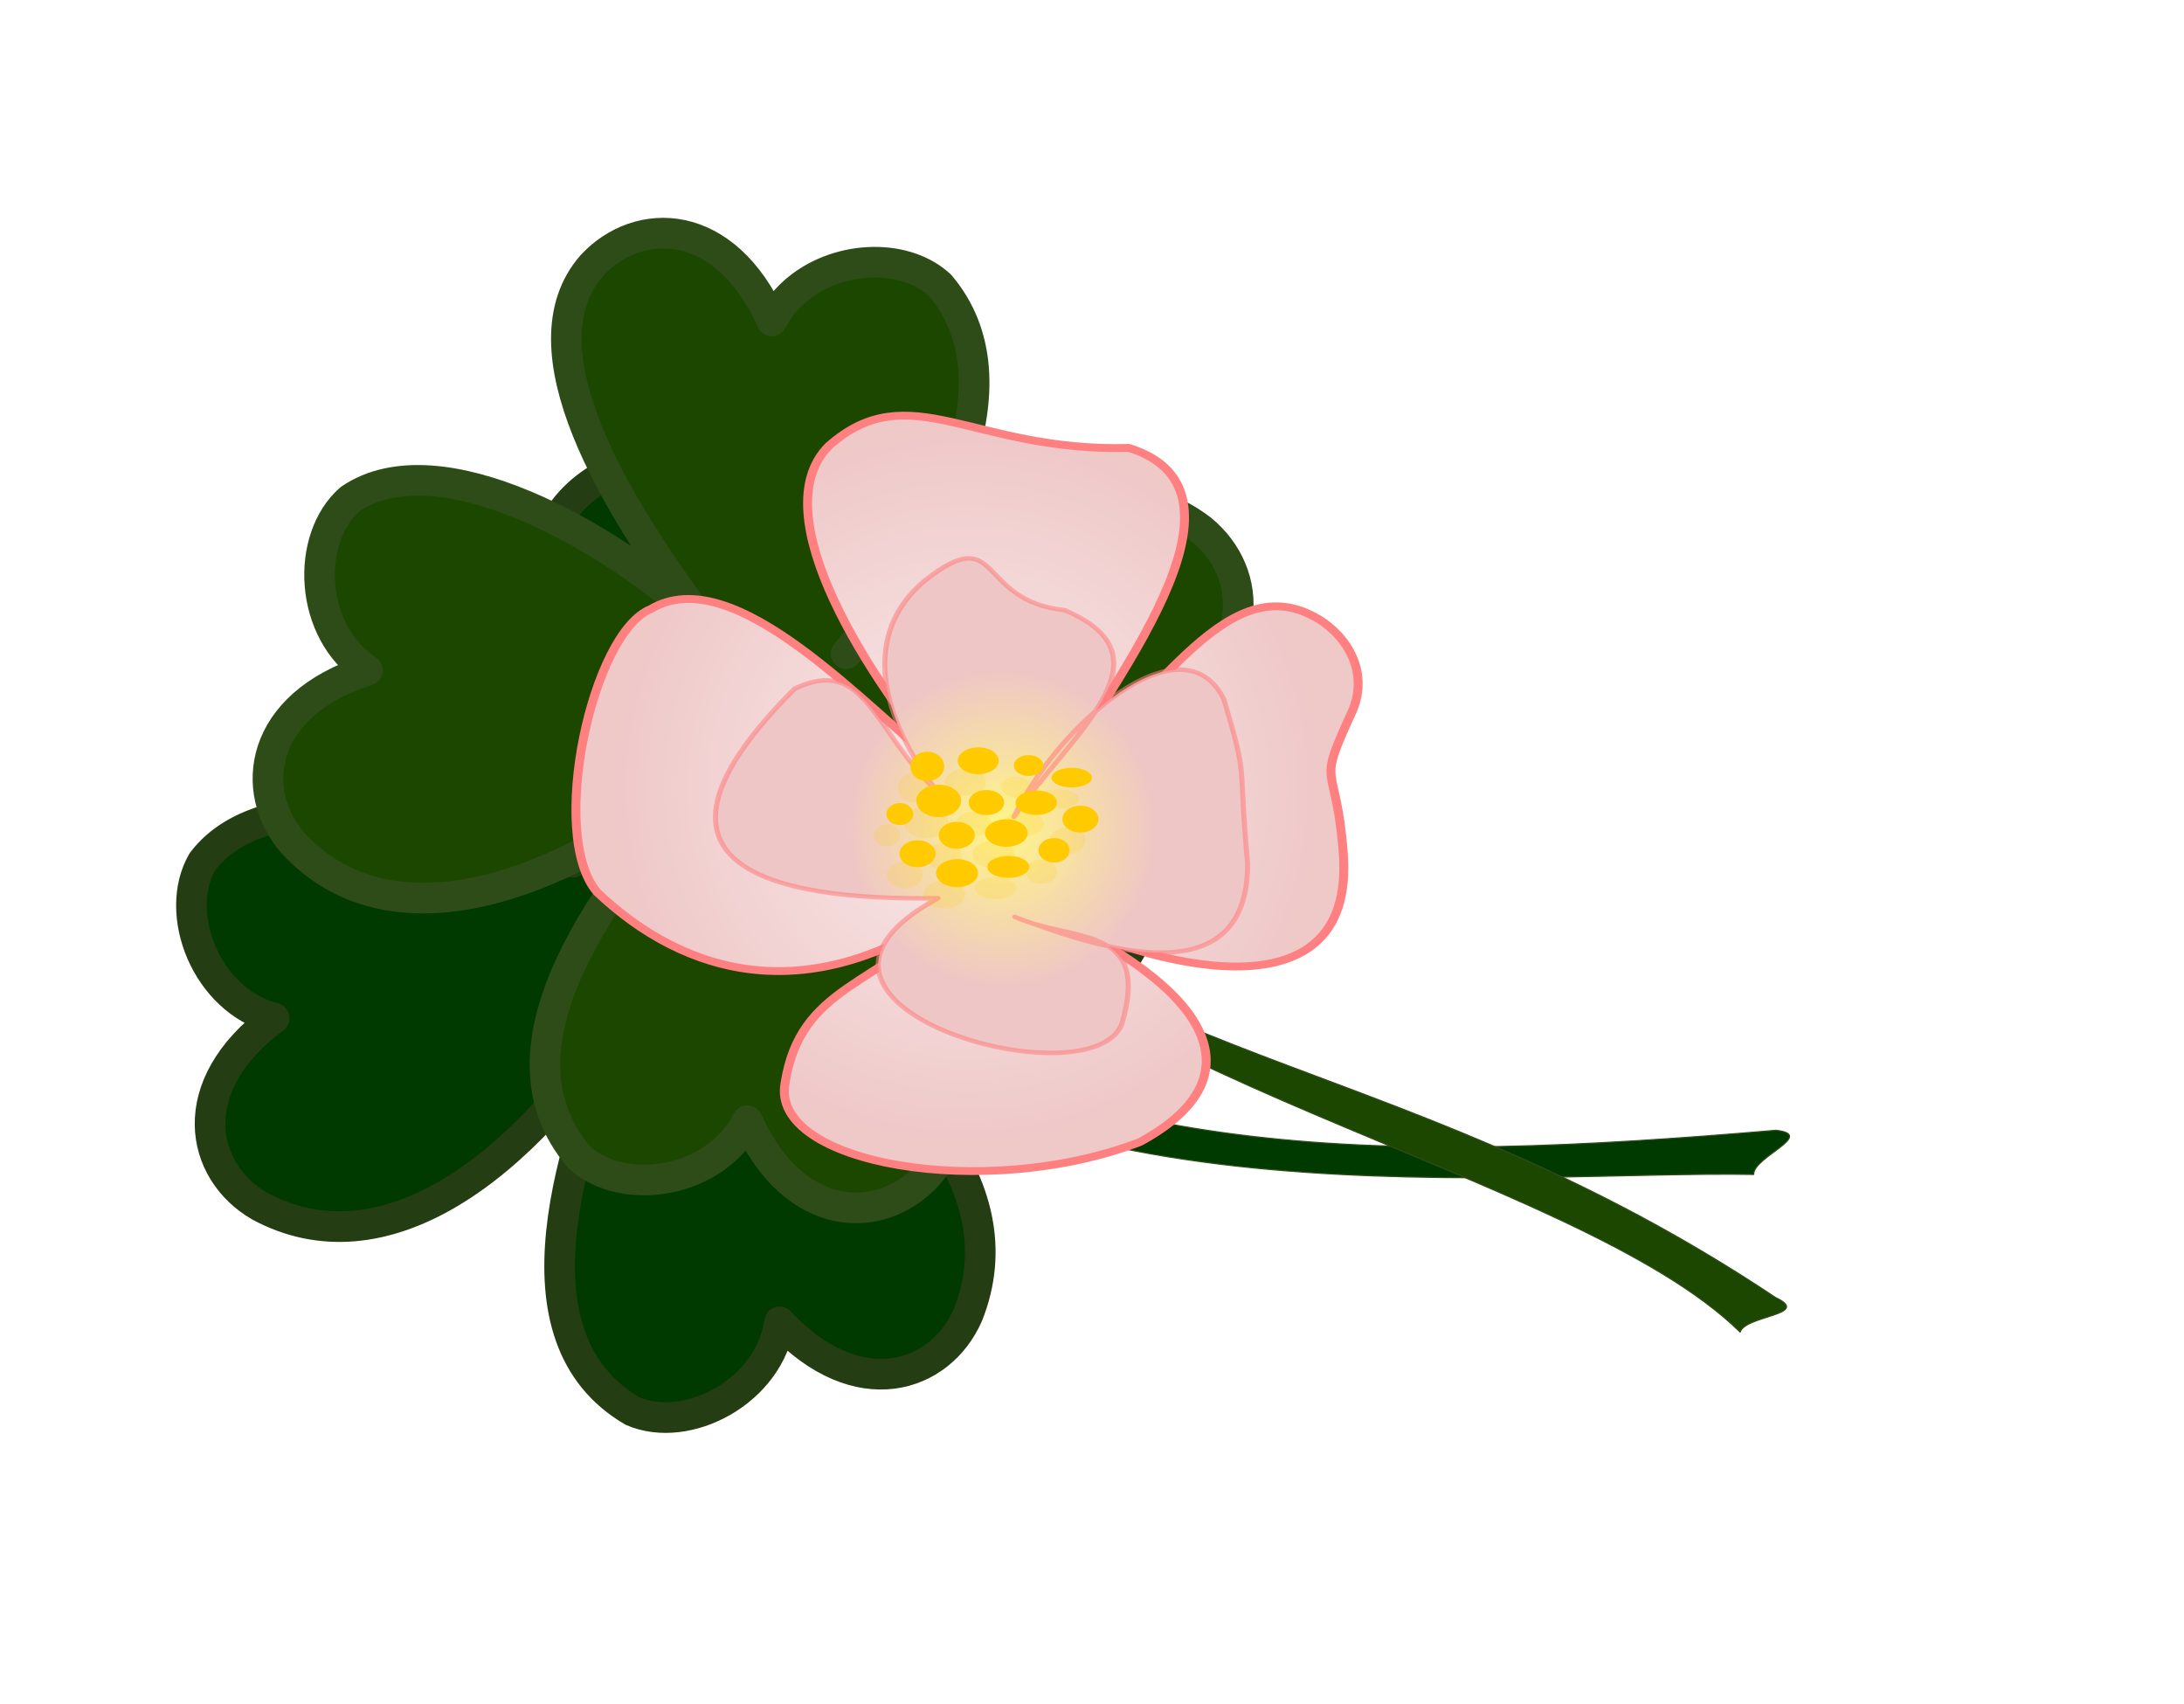 <?xml version="1.0" encoding="UTF-8" standalone="no"?>
<!-- Created with Inkscape (http://www.inkscape.org/) -->

<svg
   xmlns:dc="http://purl.org/dc/elements/1.1/"
   xmlns:cc="http://creativecommons.org/ns#"
   xmlns:rdf="http://www.w3.org/1999/02/22-rdf-syntax-ns#"
   xmlns:svg="http://www.w3.org/2000/svg"
   xmlns="http://www.w3.org/2000/svg"
   xmlns:xlink="http://www.w3.org/1999/xlink"
   xmlns:sodipodi="http://sodipodi.sourceforge.net/DTD/sodipodi-0.dtd"
   xmlns:inkscape="http://www.inkscape.org/namespaces/inkscape"
   width="64.791mm"
   height="50.542mm"
   viewBox="0 0 229.575 179.084"
   id="svg2"
   version="1.1"
   inkscape:version="0.91 r13725"
   sodipodi:docname="dirkey-flowers.svg"
   inkscape:export-filename="W:\web\projects\metallic\wp-content\themes\wp_metallic\images\dirkey.png"
   inkscape:export-xdpi="50.255688"
   inkscape:export-ydpi="50.255688">
  <title
     id="title4173">Dirkey Logo</title>
  <defs
     id="defs4">
    <linearGradient
       inkscape:collect="always"
       id="linearGradient5682">
      <stop
         style="stop-color:#fff687;stop-opacity:1"
         offset="0"
         id="stop5684" />
      <stop
         style="stop-color:#eec6c6;stop-opacity:1"
         offset="1"
         id="stop5686" />
    </linearGradient>
    <linearGradient
       inkscape:collect="always"
       id="linearGradient5680">
      <stop
         style="stop-color:#f9ebeb;stop-opacity:1;"
         offset="0"
         id="stop5668" />
      <stop
         style="stop-color:#efc8c8;stop-opacity:1"
         offset="1"
         id="stop5670" />
    </linearGradient>
    <filter
       inkscape:collect="always"
       style="color-interpolation-filters:sRGB"
       id="filter4998"
       x="-0.049"
       width="1.097"
       y="-0.083"
       height="1.165">
      <feGaussianBlur
         inkscape:collect="always"
         stdDeviation="1.407"
         id="feGaussianBlur5000" />
    </filter>
    <filter
       inkscape:collect="always"
       style="color-interpolation-filters:sRGB"
       id="filter4998-1"
       x="-0.049"
       width="1.097"
       y="-0.083"
       height="1.165">
      <feGaussianBlur
         inkscape:collect="always"
         stdDeviation="1.407"
         id="feGaussianBlur5000-7" />
    </filter>
    <filter
       inkscape:collect="always"
       style="color-interpolation-filters:sRGB"
       id="filter4830-7"
       x="-0.001"
       width="1.002"
       y="-0.001"
       height="1.003">
      <feGaussianBlur
         inkscape:collect="always"
         stdDeviation="0.104"
         id="feGaussianBlur4832-0" />
    </filter>
    <filter
       style="color-interpolation-filters:sRGB"
       inkscape:label="Drop Shadow"
       id="filter5654">
      <feFlood
         flood-opacity="0.498"
         flood-color="rgb(0,0,0)"
         result="flood"
         id="feFlood5656" />
      <feComposite
         in="flood"
         in2="SourceGraphic"
         operator="in"
         result="composite1"
         id="feComposite5658" />
      <feGaussianBlur
         in="composite1"
         stdDeviation="5.4"
         result="blur"
         id="feGaussianBlur5660" />
      <feOffset
         dx="1"
         dy="1.562"
         result="offset"
         id="feOffset5662" />
      <feComposite
         in="SourceGraphic"
         in2="offset"
         operator="over"
         result="composite2"
         id="feComposite5664" />
    </filter>
    <radialGradient
       inkscape:collect="always"
       xlink:href="#linearGradient5680"
       id="radialGradient5672"
       cx="51.087"
       cy="48.554"
       fx="51.087"
       fy="48.554"
       r="43.822"
       gradientTransform="matrix(0.908,0.02,-0.017,1.044,5.536,-3.112)"
       gradientUnits="userSpaceOnUse" />
    <radialGradient
       inkscape:collect="always"
       xlink:href="#linearGradient5682"
       id="radialGradient5688"
       cx="59.577"
       cy="54.745"
       fx="59.577"
       fy="54.745"
       r="34.948"
       gradientTransform="matrix(0.608,0.015,-0.024,0.721,23.485,11.387)"
       gradientUnits="userSpaceOnUse" />
    <filter
       inkscape:collect="always"
       style="color-interpolation-filters:sRGB"
       id="filter4211"
       x="-0.015"
       width="1.03"
       y="-0.014"
       height="1.027">
      <feGaussianBlur
         inkscape:collect="always"
         stdDeviation="0.551"
         id="feGaussianBlur4213" />
    </filter>
    <filter
       inkscape:collect="always"
       style="color-interpolation-filters:sRGB"
       id="filter4227"
       x="-0.004"
       width="1.007"
       y="-0.003"
       height="1.007">
      <feGaussianBlur
         inkscape:collect="always"
         stdDeviation="0.113"
         id="feGaussianBlur4229" />
    </filter>
  </defs>
  <sodipodi:namedview
     id="base"
     pagecolor="#ffffff"
     bordercolor="#666666"
     borderopacity="1.0"
     inkscape:pageopacity="0.0"
     inkscape:pageshadow="2"
     inkscape:zoom="1.4"
     inkscape:cx="156.738"
     inkscape:cy="46.759194"
     inkscape:document-units="px"
     inkscape:current-layer="g4834"
     showgrid="false"
     inkscape:window-width="1440"
     inkscape:window-height="844"
     inkscape:window-x="-4"
     inkscape:window-y="-4"
     inkscape:window-maximized="1"
     fit-margin-top="0"
     fit-margin-left="0"
     fit-margin-right="0"
     fit-margin-bottom="0" />
  <g
     inkscape:label="Layer 1"
     inkscape:groupmode="layer"
     id="layer1"
     transform="translate(-14.188,0.958)">
    <g
       id="g4737"
       style="opacity:1;fill:#003a00;fill-opacity:1;filter:url(#filter5654)"
       transform="matrix(0.644,0,0,0.644,-12.49,39.188)">
      <path
         sodipodi:nodetypes="cccc"
         inkscape:connector-curvature="0"
         id="path4691-16"
         d="m 326.668,127.745 c -36.94,-0.716 -121.907,8.938 -154.831,-31.149 46.677,29.12 94.949,29.371 158.478,23.943 6.617,0.744 -3.745,4.358 -3.647,7.206 z"
         style="opacity:1;fill:#003a00;fill-opacity:1;fill-rule:nonzero;stroke:#2e4c18;stroke-width:0.187;stroke-linecap:round;stroke-linejoin:round;stroke-miterlimit:4;stroke-dasharray:none;stroke-opacity:1" />
      <path
         sodipodi:nodetypes="sccccccccccccccccs"
         inkscape:connector-curvature="0"
         id="path4691"
         d="m 147.949,11.41 c -8.167,-0.059 -17.368,6.265 -18.727,15.512 -12.673,-13.711 -26.183,-9.318 -30.732,0.951 -6.74,16.557 16.019,35.484 35.445,48.921 -18.297,-8.03 -49.922,-14.115 -60.473,-0.078 -4.866,8.406 0.58,22.632 11.713,25.527 -15.003,11.113 -12.101,25.019 -2.385,30.654 19.897,10.746 42.873,-5.324 60.6,-33.711 -9.984,23.86 -20.298,55.101 0.256,67.156 8.905,3.878 22.418,-3.151 24.027,-14.541 12.748,13.641 26.234,9.175 30.727,-1.119 8.469,-21.133 -10.416,-42.279 -41,-56.666 24.522,8.704 57.018,17.725 68.016,-3.783 3.357,-9.114 -4.441,-22.198 -15.904,-23.146 12.881,-13.515 7.642,-26.721 -2.895,-30.611 -19.241,-6.447 -35.717,12.342 -48.321,37.942 8.596,-22.189 13.079,-51.186 -4.968,-61.905 -1.666,-0.736 -3.494,-1.09 -5.379,-1.104 z"
         style="opacity:1;fill:#003a00;fill-opacity:1;fill-rule:nonzero;stroke:#253d13;stroke-width:5;stroke-linecap:round;stroke-linejoin:round;stroke-miterlimit:4;stroke-dasharray:none;stroke-opacity:1" />
    </g>
    <g
       transform="matrix(0.609,0.208,-0.208,0.609,24.451,-7.879)"
       id="g4737-2"
       style="filter:url(#filter5654)"
       inkscape:export-filename="W:\web\projects\metallic\wp-content\themes\wp_metallic\images\g4737-2.png"
       inkscape:export-xdpi="18.594604"
       inkscape:export-ydpi="18.594604">
      <g
         id="g4834"
         style="fill:#1c4700;fill-opacity:1">
        <path
           style="opacity:1;fill:#1c4700;fill-opacity:1;fill-rule:nonzero;stroke:#2e4c18;stroke-width:0.187;stroke-linecap:round;stroke-linejoin:round;stroke-miterlimit:4;stroke-dasharray:none;stroke-opacity:1"
           d="m 326.668,127.745 c -34.323,-16.415 -119.918,-2.994 -154.831,-31.149 45.408,23.21 89.865,5.713 158.478,23.943 6.617,0.744 -3.745,4.358 -3.647,7.206 z"
           id="path4691-16-8"
           inkscape:connector-curvature="0"
           sodipodi:nodetypes="cccc" />
        <path
           style="opacity:1;fill:#1c4700;fill-opacity:1;fill-rule:nonzero;stroke:#2e4c18;stroke-width:5;stroke-linecap:round;stroke-linejoin:round;stroke-miterlimit:4;stroke-dasharray:none;stroke-opacity:1"
           d="M 142.335,7.107 C 134.168,7.047 124.967,13.372 123.609,22.618 110.936,8.908 97.425,13.3 92.876,23.57 c -6.74,16.557 16.019,35.484 35.445,48.921 -18.297,-8.03 -49.922,-14.115 -60.473,-0.078 -4.866,8.406 0.58,22.632 11.713,25.527 -15.003,11.113 -12.101,25.019 -2.385,30.654 19.897,10.746 42.873,-5.324 60.6,-33.711 -9.984,23.86 -20.298,55.101 0.256,67.156 8.905,3.878 22.418,-3.151 24.027,-14.541 12.748,13.641 26.234,9.175 30.727,-1.119 8.469,-21.133 -10.416,-42.279 -41,-56.666 24.522,8.704 57.018,17.725 68.016,-3.783 3.357,-9.114 -4.441,-22.198 -15.904,-23.146 12.881,-13.515 7.642,-26.721 -2.895,-30.611 -19.241,-6.447 -35.717,12.342 -48.321,37.942 8.596,-22.189 13.079,-51.186 -4.968,-61.905 -1.666,-0.736 -3.494,-1.09 -5.379,-1.104 z"
           id="path4691-5"
           inkscape:connector-curvature="0"
           sodipodi:nodetypes="sccccccccccccccccs" />
      </g>
    </g>
    <g
       id="g5286"
       transform="matrix(1.023,0,0,1.216,-3.101,1.323)"
       style="filter:url(#filter5654)">
      <g
         id="g5282">
        <g
           id="g5690"
           transform="translate(0,3.737)" />
      </g>
      <g
         id="g5696"
         transform="translate(-8.888,-4.983)"
         style="">
        <path
           style="opacity:1;fill:url(#radialGradient5672);fill-opacity:1;fill-rule:nonzero;stroke:#ff8080;stroke-width:1;stroke-linecap:round;stroke-linejoin:round;stroke-miterlimit:4;stroke-dasharray:none;stroke-opacity:1;filter:url(#filter4211)"
           d="M 69.179,5.272 C 51.737,5.826 44.671,-4.089 35.631,5.022 28.085,13.706 40.157,34.813 49.198,47.036 39.721,38.342 25.073,19.485 15.729,25.843 9.197,28.827 4.201,54.649 9.736,62.004 19.623,72.684 33.607,77.218 50.304,63.611 40.947,74.17 32.484,73.826 30.734,86.393 c -1.604,10.272 22.321,15.067 39.685,7.485 12.864,-7.95 8.522,-18.743 -9.436,-28.566 9.181,5.317 33.691,13.898 32.169,-8.345 -0.815,-12.249 -3.107,-7.856 1.004,-18.067 1.636,-4.269 0.129,-8.653 -3.238,-11.389 C 80.538,19.585 72.886,36.707 59.89,49.681 66.747,35.837 84.887,10.88 69.179,5.272 Z"
           id="path4691-5-6"
           inkscape:connector-curvature="0"
           sodipodi:nodetypes="cccccccccccccc"
           transform="matrix(0.919,0,0,0.677,77.205,36.682)" />
        <path
           style="opacity:1;fill:url(#radialGradient5688);fill-opacity:1;fill-rule:nonzero;stroke:#ff8080;stroke-width:0.698;stroke-linecap:round;stroke-linejoin:round;stroke-miterlimit:4;stroke-dasharray:none;stroke-opacity:0.575;filter:url(#filter4227)"
           d="M 64.794,16.587 C 52.758,16.513 55.195,4.249 46.156,13.359 37.482,22.174 39.57,34.882 49.198,47.036 39.721,38.342 37.998,26.788 28.654,33.146 6.074,63.67 27.449,66.686 50.304,63.611 24.453,83.374 73.181,93.274 76.669,80.344 79.755,64.17 69.175,68.405 60.983,65.312 69.999,68.007 93.816,75.499 92.294,53.256 89.847,36.377 91.696,40.829 87.429,27.968 80.946,15.64 64.947,34.655 59.89,49.681 66.747,35.837 80.502,22.195 64.794,16.587 Z"
           id="path4691-5-6-5"
           inkscape:connector-curvature="0"
           sodipodi:nodetypes="ccccccccccc"
           transform="matrix(0.746,0.064,-0.047,0.549,86.638,41.025)" />
        <g
           style="fill:#1c4700;fill-opacity:1;filter:url(#filter4830-7)"
           id="g5023"
           transform="matrix(0.191,0.061,-0.065,0.18,39.053,33.277)">
          <path
             id="path4874"
             transform="matrix(1.471,-0.502,0.502,1.471,-39.701,23.162)"
             d="m 299.436,112.188 a 6.696,3.928 0 0 0 -6.393,4.096 6.696,3.928 0 0 0 6.977,3.754 6.696,3.928 0 0 0 6.402,-4.09 l 0,-0.012 a 6.696,3.928 0 0 0 -6.986,-3.748 z m -16.645,1.25 a 5.536,4.286 0 0 0 -5.285,4.469 5.536,4.286 0 0 0 5.768,4.096 5.536,4.286 0 0 0 5.293,-4.463 l 0,-0.014 a 5.536,4.286 0 0 0 -5.775,-4.088 z m 33.244,1.068 a 4.824,3.038 0 0 0 -4.604,3.168 4.824,3.038 0 0 0 5.025,2.902 4.824,3.038 0 0 0 4.613,-3.162 l -0.002,-0.01 a 4.824,3.038 0 0 0 -5.033,-2.898 z m 14.029,3.752 a 6.608,2.858 0 0 0 -6.309,2.979 6.608,2.858 0 0 0 6.885,2.73 6.608,2.858 0 0 0 6.318,-2.975 l 0,-0.01 a 6.608,2.858 0 0 0 -6.895,-2.725 z m -43.604,4.826 a 7.319,4.73 0 0 0 -6.986,4.932 7.319,4.73 0 0 0 7.625,4.518 7.319,4.73 0 0 0 6.998,-4.924 l 0,-0.014 a 7.319,4.73 0 0 0 -7.637,-4.512 z m 15.691,1.604 a 5.804,3.661 0 0 0 -5.539,3.816 5.804,3.661 0 0 0 6.045,3.498 5.804,3.661 0 0 0 5.551,-3.811 l 0,-0.012 a 5.804,3.661 0 0 0 -6.057,-3.492 z m 16.297,0.178 a 6.785,3.571 0 0 0 -6.479,3.725 6.785,3.571 0 0 0 7.07,3.412 6.785,3.571 0 0 0 6.488,-3.719 l 0,-0.012 a 6.785,3.571 0 0 0 -7.08,-3.406 z m -44.625,3.568 a 4.378,3.217 0 0 0 -4.18,3.355 4.378,3.217 0 0 0 4.561,3.072 4.378,3.217 0 0 0 4.188,-3.348 l -0.002,-0.012 a 4.378,3.217 0 0 0 -4.566,-3.068 z m 59.129,0.896 a 5.893,3.929 0 0 0 -5.627,4.096 5.893,3.929 0 0 0 6.141,3.754 5.893,3.929 0 0 0 5.635,-4.09 l 0,-0.012 a 5.893,3.929 0 0 0 -6.148,-3.748 z m -24.334,3.93 a 6.963,4.017 0 0 0 -6.646,4.188 6.963,4.017 0 0 0 7.254,3.838 6.963,4.017 0 0 0 6.658,-4.182 l 0,-0.012 a 6.963,4.017 0 0 0 -7.266,-3.832 z m -16.201,0.713 a 5.893,3.929 0 0 0 -5.627,4.096 5.893,3.929 0 0 0 6.141,3.754 5.893,3.929 0 0 0 5.635,-4.09 l -0.002,-0.012 a 5.893,3.929 0 0 0 -6.146,-3.748 z m 31.91,4.82 a 5.091,3.573 0 0 0 -4.861,3.725 5.091,3.573 0 0 0 5.305,3.414 5.091,3.573 0 0 0 4.869,-3.719 l -0.002,-0.012 a 5.091,3.573 0 0 0 -5.311,-3.408 z m -44.768,0.537 a 5.893,3.929 0 0 0 -5.627,4.096 5.893,3.929 0 0 0 6.141,3.754 5.893,3.929 0 0 0 5.635,-4.09 l 0,-0.012 a 5.893,3.929 0 0 0 -6.148,-3.748 z m 29.688,4.643 a 6.875,3.214 0 0 0 -6.562,3.352 6.875,3.214 0 0 0 7.162,3.07 6.875,3.214 0 0 0 6.574,-3.346 l 0,-0.01 a 6.875,3.214 0 0 0 -7.174,-3.066 z m -16.785,0.895 a 6.874,4.106 0 0 0 -6.562,4.281 6.874,4.106 0 0 0 7.162,3.924 6.874,4.106 0 0 0 6.572,-4.275 l 0,-0.014 a 6.874,4.106 0 0 0 -7.172,-3.916 z"
             style="opacity:0.402;fill:#ffca00;fill-opacity:1;fill-rule:nonzero;stroke:none;stroke-width:1.554;stroke-linecap:round;stroke-linejoin:round;stroke-miterlimit:4;stroke-dasharray:none;stroke-opacity:1;filter:url(#filter4998)"
             inkscape:connector-curvature="0" />
          <path
             transform="matrix(1.471,-0.502,0.502,1.471,409.635,38.268)"
             id="path4874-2"
             d="m 33.172,3.381 a 6.696,3.928 0 0 0 -6.393,4.096 6.696,3.928 0 0 0 6.977,3.754 6.696,3.928 0 0 0 6.402,-4.09 l 0,-0.012 a 6.696,3.928 0 0 0 -6.986,-3.748 z m -16.645,1.25 a 5.536,4.286 0 0 0 -5.285,4.469 5.536,4.286 0 0 0 5.768,4.096 5.536,4.286 0 0 0 5.293,-4.463 l 0,-0.014 a 5.536,4.286 0 0 0 -5.775,-4.088 z m 33.244,1.068 a 4.824,3.038 0 0 0 -4.604,3.168 4.824,3.038 0 0 0 5.025,2.902 4.824,3.038 0 0 0 4.613,-3.162 l -0.002,-0.01 a 4.824,3.038 0 0 0 -5.033,-2.898 z m 14.029,3.752 a 6.608,2.858 0 0 0 -6.309,2.979 6.608,2.858 0 0 0 6.885,2.73 6.608,2.858 0 0 0 6.318,-2.975 l 0,-0.01 A 6.608,2.858 0 0 0 63.801,9.451 Z M 20.198,14.277 a 7.319,4.73 0 0 0 -6.986,4.932 7.319,4.73 0 0 0 7.625,4.518 7.319,4.73 0 0 0 6.998,-4.924 l 0,-0.014 a 7.319,4.73 0 0 0 -7.637,-4.512 z m 15.691,1.604 a 5.804,3.661 0 0 0 -5.539,3.816 5.804,3.661 0 0 0 6.045,3.498 5.804,3.661 0 0 0 5.551,-3.811 l 0,-0.012 a 5.804,3.661 0 0 0 -6.057,-3.492 z m 16.297,0.178 a 6.785,3.571 0 0 0 -6.479,3.725 6.785,3.571 0 0 0 7.07,3.412 6.785,3.571 0 0 0 6.488,-3.719 l 0,-0.012 a 6.785,3.571 0 0 0 -7.08,-3.406 z M 7.561,19.627 a 4.378,3.217 0 0 0 -4.18,3.355 4.378,3.217 0 0 0 4.561,3.072 4.378,3.217 0 0 0 4.187,-3.348 l -0.002,-0.012 A 4.378,3.217 0 0 0 7.561,19.627 Z m 59.129,0.896 a 5.893,3.929 0 0 0 -5.627,4.096 5.893,3.929 0 0 0 6.141,3.754 5.893,3.929 0 0 0 5.635,-4.09 l 0,-0.012 a 5.893,3.929 0 0 0 -6.148,-3.748 z m -24.334,3.93 a 6.963,4.017 0 0 0 -6.646,4.188 6.963,4.017 0 0 0 7.254,3.838 6.963,4.017 0 0 0 6.658,-4.182 l 0,-0.012 a 6.963,4.017 0 0 0 -7.266,-3.832 z m -16.201,0.713 a 5.893,3.929 0 0 0 -5.627,4.096 5.893,3.929 0 0 0 6.141,3.754 5.893,3.929 0 0 0 5.635,-4.09 l -0.002,-0.012 a 5.893,3.929 0 0 0 -6.146,-3.748 z m 31.91,4.82 a 5.091,3.573 0 0 0 -4.861,3.725 5.091,3.573 0 0 0 5.305,3.414 5.091,3.573 0 0 0 4.869,-3.719 l -0.002,-0.012 a 5.091,3.573 0 0 0 -5.311,-3.408 z m -44.768,0.537 a 5.893,3.929 0 0 0 -5.627,4.096 5.893,3.929 0 0 0 6.141,3.754 5.893,3.929 0 0 0 5.635,-4.09 l 0,-0.012 a 5.893,3.929 0 0 0 -6.148,-3.748 z m 29.688,4.643 a 6.875,3.214 0 0 0 -6.562,3.352 6.875,3.214 0 0 0 7.162,3.07 6.875,3.214 0 0 0 6.574,-3.346 l 0,-0.01 a 6.875,3.214 0 0 0 -7.174,-3.066 z m -16.785,0.895 a 6.874,4.106 0 0 0 -6.562,4.281 6.874,4.106 0 0 0 7.162,3.924 6.874,4.106 0 0 0 6.572,-4.275 l 0,-0.014 a 6.874,4.106 0 0 0 -7.172,-3.916 z"
             style="opacity:1;fill:#ffca00;fill-opacity:1;fill-rule:nonzero;stroke:none;stroke-width:1.554;stroke-linecap:round;stroke-linejoin:round;stroke-miterlimit:4;stroke-dasharray:none;stroke-opacity:1;filter:url(#filter4998-1)"
             inkscape:connector-curvature="0" />
        </g>
      </g>
    </g>
  </g>
</svg>
